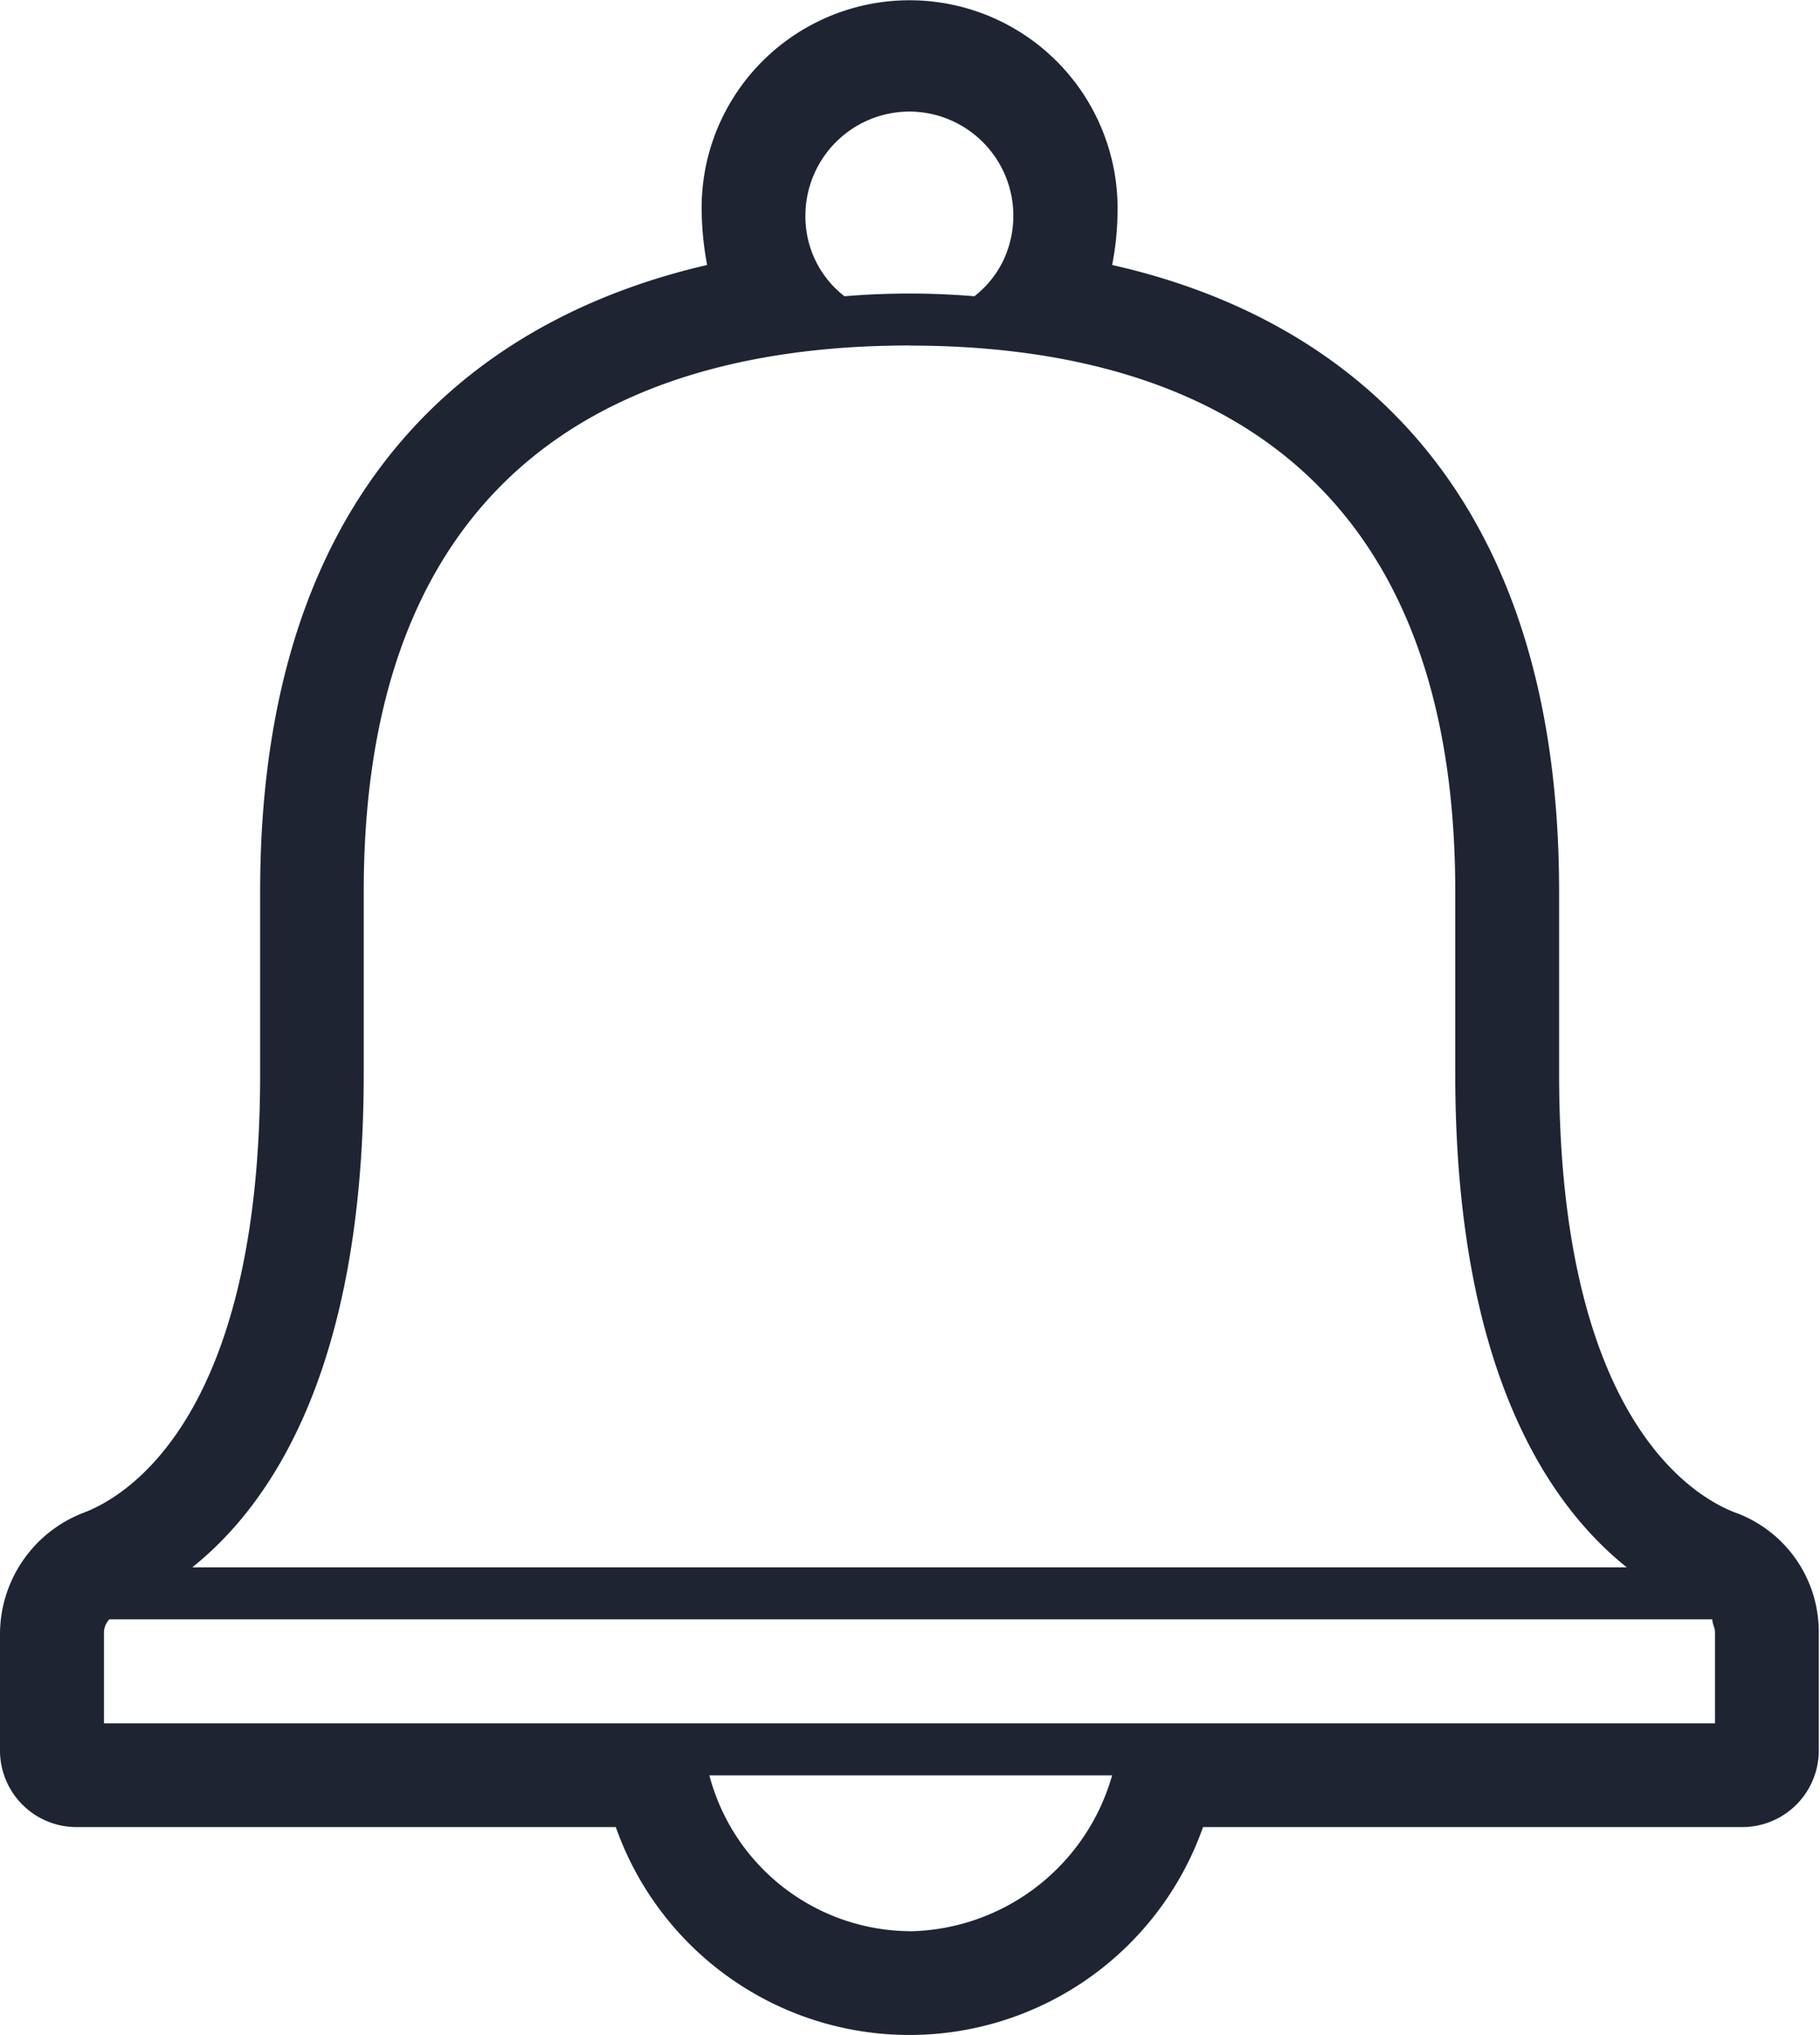 <svg xmlns="http://www.w3.org/2000/svg" width="34" height="38" fill="none" viewBox="0 0 34 38">
    <path fill="#1E2431" d="M32.426 28.247c-.776-.291-3.3-1.748-3.3-8.203v-3.398c0-8.009-4.466-10.825-8.35-11.698.06-.304.094-.613.1-.923a3.887 3.887 0 0 0-7.512-1.53 3.885 3.885 0 0 0-.254 1.53c.009.31.042.618.1.923-3.787.873-8.35 3.64-8.35 11.698v3.398c0 6.455-2.523 7.912-3.3 8.203A2.432 2.432 0 0 0 0 30.53v2.136a1.43 1.43 0 0 0 1.457 1.45h10.047a5.816 5.816 0 0 0 10.97 0h10.049a1.43 1.43 0 0 0 1.454-1.453V30.48a2.368 2.368 0 0 0-1.55-2.233zm-.388 2.233v1.699H1.942v-1.7a.37.37 0 0 1 .1-.242h29.947c0 .094.049.145.049.243zm-15.046 5.58a3.903 3.903 0 0 1-3.74-2.91h7.524a4.005 4.005 0 0 1-3.787 2.912l.003-.002zm0-33.977a1.947 1.947 0 0 1 1.751 2.781c-.126.261-.311.49-.54.668a14.577 14.577 0 0 0-2.427 0 1.883 1.883 0 0 1-.73-1.505 1.947 1.947 0 0 1 1.943-1.944h.003zm0 4.37c4.66 0 10.194 1.747 10.194 10.193v3.398c0 5.534 1.748 8.057 3.204 9.222H3.592c1.457-1.165 3.203-3.686 3.203-9.222v-3.398C6.796 8.2 12.33 6.451 16.99 6.451l.003.001z"/>
</svg>
